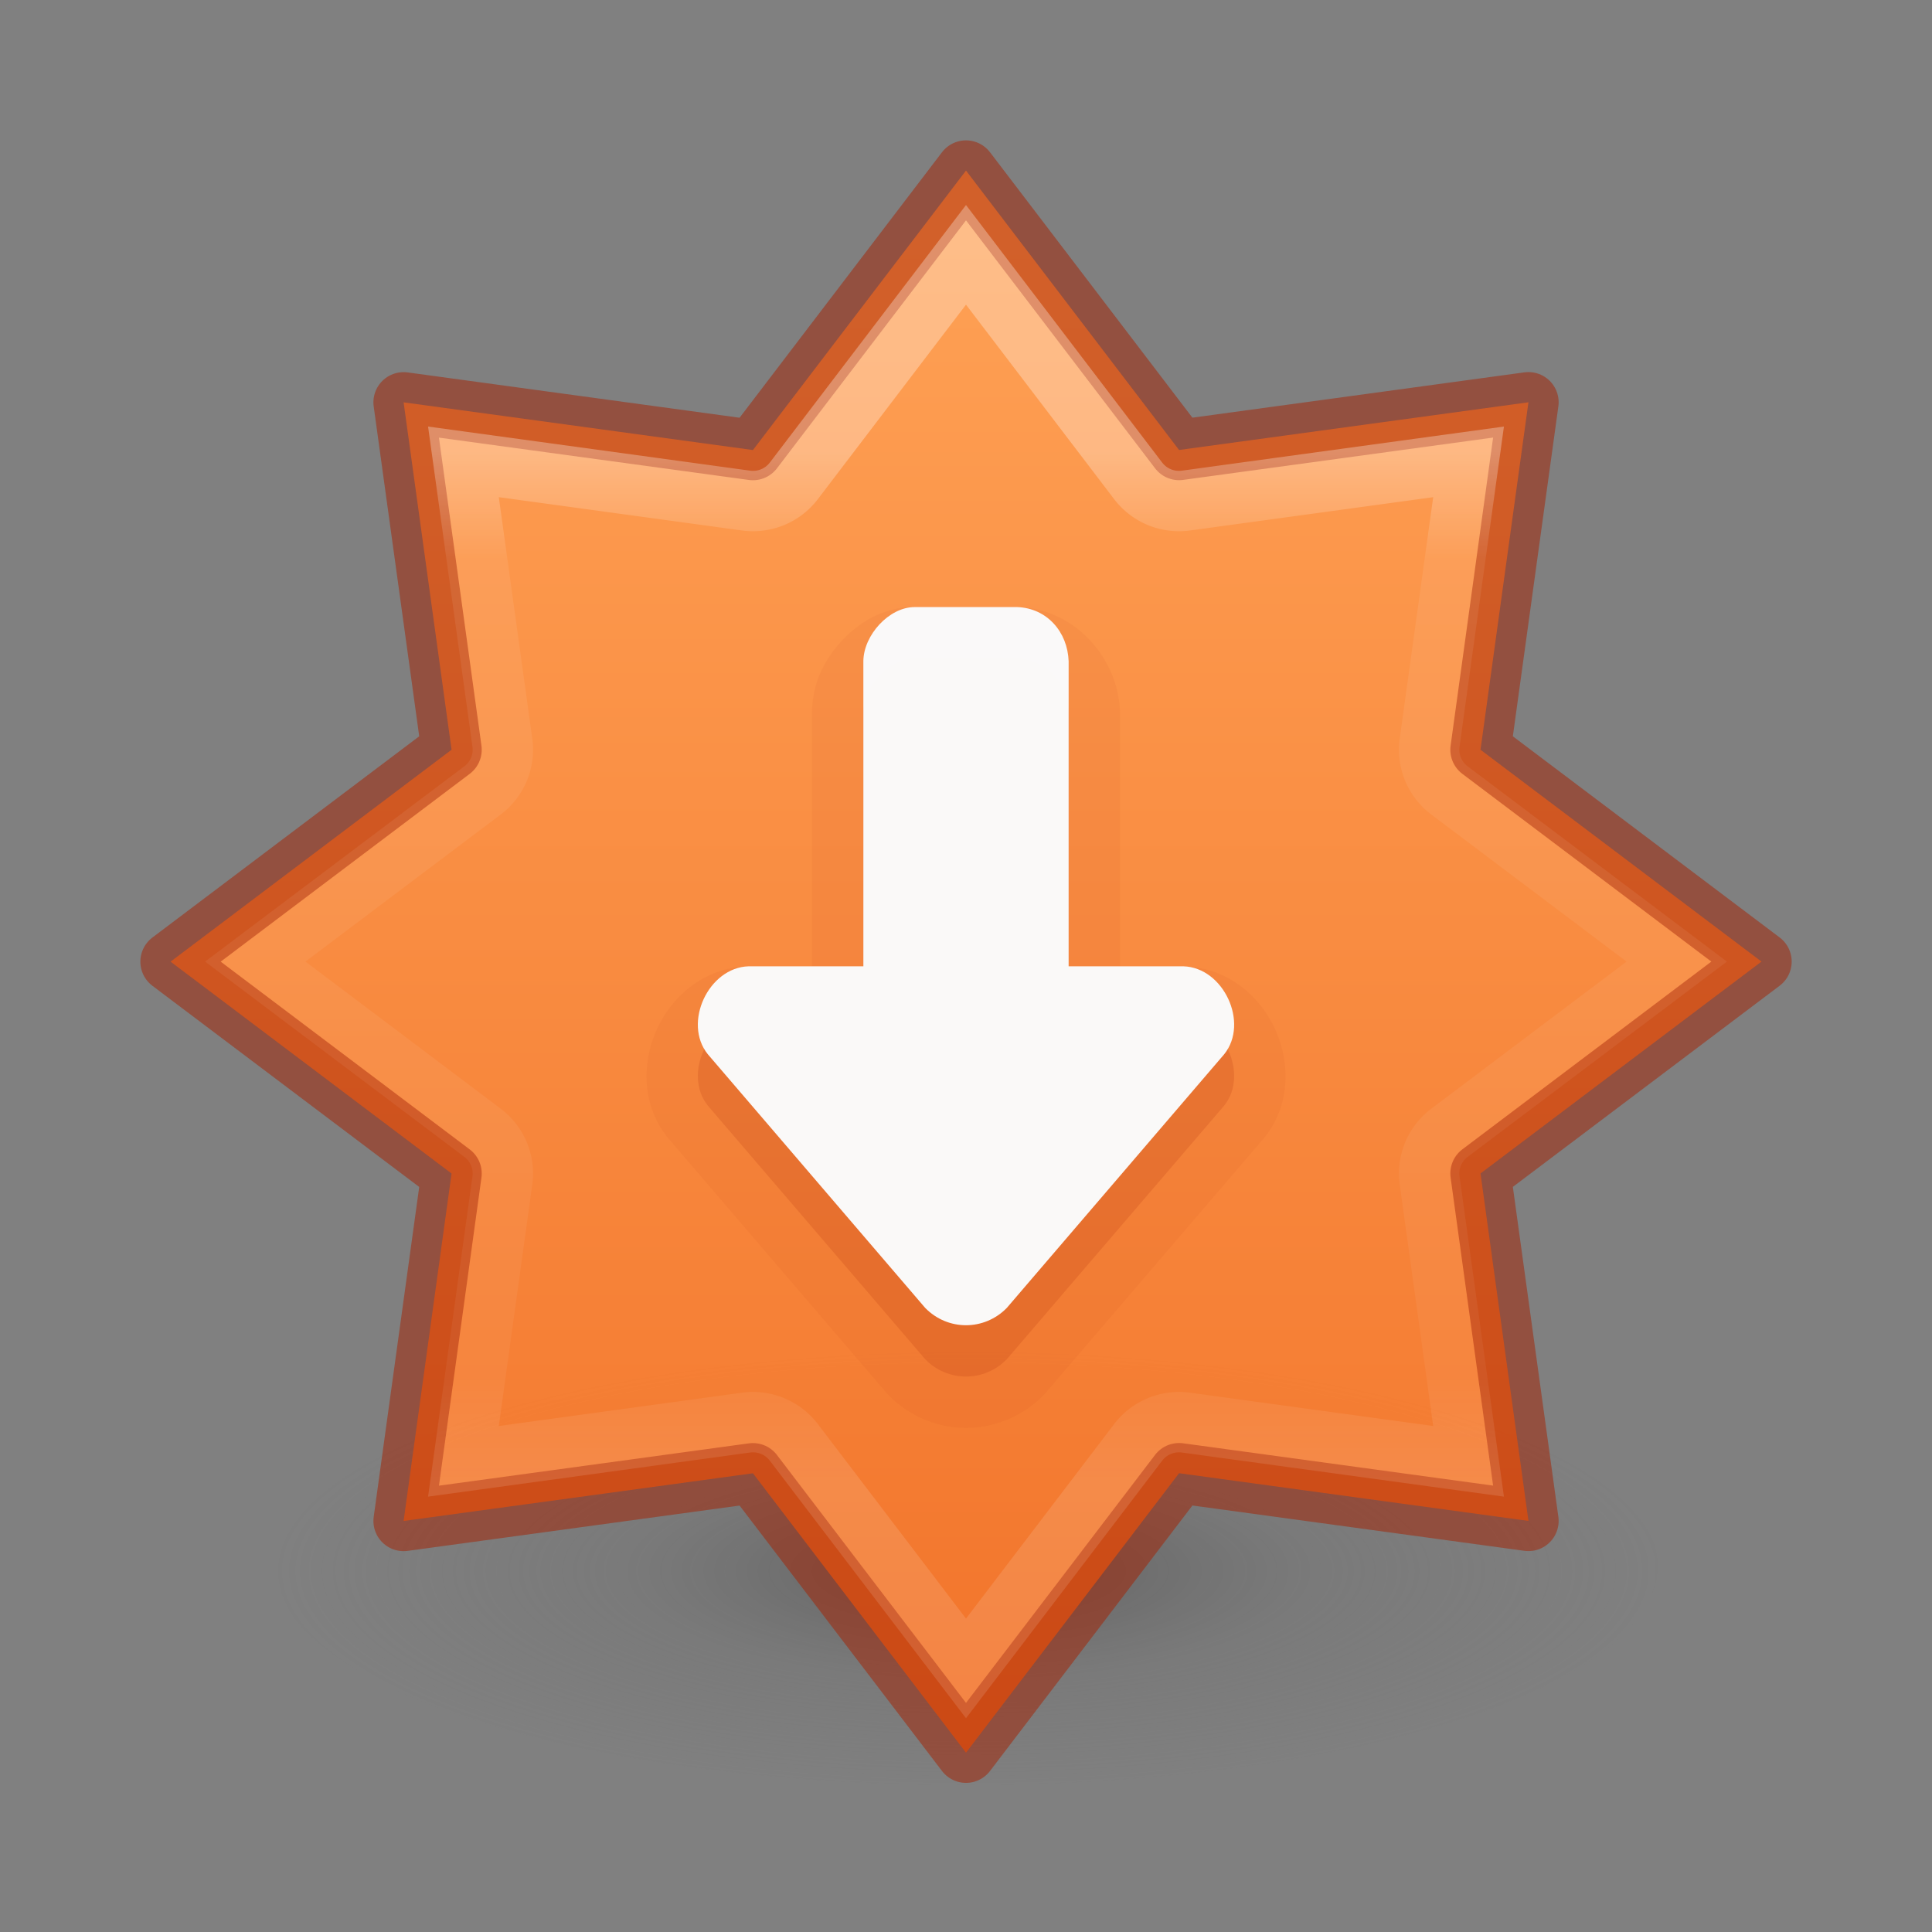 <?xml version="1.0" encoding="UTF-8" standalone="no"?>
<svg
   xmlns:dc="http://purl.org/dc/elements/1.1/"
   xmlns:cc="http://creativecommons.org/ns#"
   xmlns:rdf="http://www.w3.org/1999/02/22-rdf-syntax-ns#"
   xmlns:svg="http://www.w3.org/2000/svg"
   xmlns="http://www.w3.org/2000/svg"
   xmlns:xlink="http://www.w3.org/1999/xlink"
   xmlns:sodipodi="http://sodipodi.sourceforge.net/DTD/sodipodi-0.dtd"
   xmlns:inkscape="http://www.inkscape.org/namespaces/inkscape"
   id="svg6860"
   height="32"
   width="32"
   version="1.1"
   sodipodi:docname="update.svg"
   inkscape:version="0.92.4 (5da689c313, 2019-01-14)">
  <rect width="100%" height="100%" fill="#808080" stroke="none"/>
  <sodipodi:namedview
     pagecolor="#ffffff"
     bordercolor="#666666"
     borderopacity="1"
     objecttolerance="10"
     gridtolerance="10"
     guidetolerance="10"
     inkscape:pageopacity="0"
     inkscape:pageshadow="2"
     inkscape:window-width="2880"
     inkscape:window-height="1706"
     id="namedview27"
     showgrid="false"
     inkscape:zoom="7.375"
     inkscape:cx="-1.4237288"
     inkscape:cy="16"
     inkscape:window-x="-11"
     inkscape:window-y="-11"
     inkscape:window-maximized="1"
     inkscape:current-layer="svg6860" />
  <defs
     id="defs6862">
    <linearGradient
       id="linearGradient857">
      <stop
         id="stop853"
         offset="0"
         style="stop-color:#ffa154;stop-opacity:1" />
      <stop
         id="stop855"
         offset="1"
         style="stop-color:#f37329;stop-opacity:1" />
    </linearGradient>
    <linearGradient
       id="linearGradient3820-7-2-2">
      <stop
         offset="0"
         style="stop-color:#3d3d3d;stop-opacity:1"
         id="stop3822-2-6-36" />
      <stop
         offset="0.5"
         style="stop-color:#686868;stop-opacity:0.498"
         id="stop3864-8-7-6" />
      <stop
         offset="1"
         style="stop-color:#686868;stop-opacity:0"
         id="stop3824-1-2-4" />
    </linearGradient>
    <linearGradient
       xlink:href="#linearGradient4806-6-2"
       id="linearGradient3293-3-6"
       gradientUnits="userSpaceOnUse"
       gradientTransform="matrix(4.088,0,0,4.065,-236.862,-55.425)"
       x1="61.238"
       y1="15.479"
       x2="61.238"
       y2="19.661" />
    <linearGradient
       id="linearGradient4806-6-2">
      <stop
         id="stop4808-7-9"
         style="stop-color:#ffffff;stop-opacity:1"
         offset="0" />
      <stop
         id="stop4810-5-1"
         style="stop-color:#ffffff;stop-opacity:0.235"
         offset="0.104" />
      <stop
         id="stop4812-3-2"
         style="stop-color:#ffffff;stop-opacity:0.157"
         offset="0.9" />
      <stop
         id="stop4814-5-7"
         style="stop-color:#ffffff;stop-opacity:0.392"
         offset="1" />
    </linearGradient>
    <linearGradient
       gradientTransform="matrix(1.44,0,0,1.071,-2957.681,-3445.988)"
       gradientUnits="userSpaceOnUse"
       xlink:href="#linearGradient857"
       id="linearGradient11527-6-5-3-6"
       y2="3244.851"
       x2="2065.696"
       y1="3220.528"
       x1="2065.696" />
    <radialGradient
       cx="99.157"
       cy="186.171"
       r="62.769"
       fx="99.157"
       fy="186.171"
       id="radialGradient3108"
       xlink:href="#linearGradient3820-7-2-2"
       gradientUnits="userSpaceOnUse"
       gradientTransform="matrix(0.183,0,0,0.058,-2.098,15.222)" />
  </defs>
  <path
     d="m 27.457,25.975 a 11.457,3.625 0 0 1 -22.913,0 11.457,3.625 0 1 1 22.913,0 z"
     id="path3818-0-2-5"
     style="opacity:0.5;fill:url(#radialGradient3108);fill-opacity:1;stroke:none;stroke-width:1;stroke-miterlimit:4;stroke-dasharray:none"
     inkscape:connector-curvature="0" />
  <path
     style="opacity:0.99;vector-effect:none;fill:url(#linearGradient11527-6-5-3-6);fill-opacity:1;stroke:none;stroke-width:1;stroke-linecap:butt;stroke-linejoin:miter;stroke-miterlimit:4;stroke-dasharray:none;stroke-dashoffset:0;stroke-opacity:1;marker:none;paint-order:normal"
     d="M 16,2.825 12.471,7.454 6.685,6.664 7.479,12.418 2.825,15.928 7.479,19.437 6.685,25.192 12.471,24.402 16,29.03 l 3.529,-4.629 5.787,0.79 -0.794,-5.755 4.654,-3.509 -4.654,-3.509 0.794,-5.755 -5.787,0.79 z"
     id="path888"
     inkscape:connector-curvature="0" />
  <path
     style="opacity:0.5;vector-effect:none;fill:none;fill-opacity:1;stroke:#a62100;stroke-width:1;stroke-linecap:round;stroke-linejoin:round;stroke-miterlimit:4;stroke-dasharray:none;stroke-dashoffset:0;stroke-opacity:1;marker:none;paint-order:normal"
     d="M 16,2.825 12.471,7.454 6.685,6.664 7.479,12.418 2.825,15.928 7.479,19.437 6.685,25.192 12.471,24.402 16,29.03 l 3.529,-4.629 5.787,0.79 -0.794,-5.755 4.654,-3.509 -4.654,-3.509 0.794,-5.755 -5.787,0.79 z"
     id="path841-6"
     inkscape:connector-curvature="0" />
  <path
     style="opacity:0.3;vector-effect:none;fill:none;fill-opacity:1;stroke:url(#linearGradient3293-3-6);stroke-width:1;stroke-linecap:round;stroke-linejoin:miter;stroke-miterlimit:4;stroke-dasharray:none;stroke-dashoffset:0;stroke-opacity:1;marker:none;paint-order:normal"
     id="path841-5-0"
     d="M 16,4.221 13.149,7.964 A 0.849,0.844 0 0 1 12.356,8.291 L 7.676,7.65 8.321,12.304 a 0.849,0.844 0 0 1 -0.329,0.788 l -3.764,2.835 3.764,2.835 a 0.849,0.844 0 0 1 0.329,0.788 l -0.645,4.654 4.68,-0.641 a 0.849,0.844 0 0 1 0.793,0.328 l 2.851,3.743 2.851,-3.743 a 0.849,0.844 0 0 1 0.793,-0.328 l 4.68,0.641 -0.645,-4.654 a 0.849,0.844 0 0 1 0.329,-0.788 l 3.764,-2.835 -3.764,-2.835 a 0.849,0.844 0 0 1 -0.329,-0.788 l 0.645,-4.654 -4.68,0.641 A 0.849,0.844 0 0 1 18.851,7.964 Z"
     inkscape:connector-curvature="0" />
  <path
     style="opacity:0.05;vector-effect:none;fill:#a62100;fill-opacity:1;stroke:none;stroke-width:1;stroke-linecap:butt;stroke-linejoin:miter;stroke-miterlimit:4;stroke-dasharray:none;stroke-dashoffset:0;stroke-opacity:1;marker:none;paint-order:normal"
     id="path818-7-62-9"
     d="m 16,23.65 c -0.47,0 -0.939,-0.189 -1.285,-0.545 a 0.85,0.85 0 0 1 -0.037,-0.04 L 11.078,18.864 a 0.85,0.85 0 0 1 -0.017,-0.02 c -0.451,-0.561 -0.422,-1.276 -0.176,-1.806 0.246,-0.53 0.771,-1.01 1.489,-1.031 a 0.85,0.85 0 0 1 0.025,-0.002 H 13.45 v -4.204 a 0.85,0.85 0 0 1 0,-0.008 c 0.005,-0.489 0.213,-0.878 0.496,-1.182 0.284,-0.304 0.681,-0.556 1.204,-0.556 h 1.7 a 0.85,0.85 0 0 1 0.032,0.002 c 0.926,0.035 1.634,0.847 1.667,1.713 a 0.85,0.85 0 0 1 0.002,0.032 v 4.204 h 1.051 a 0.85,0.85 0 0 1 0.025,0.002 c 0.718,0.021 1.243,0.501 1.489,1.031 0.246,0.53 0.275,1.246 -0.176,1.806 a 0.85,0.85 0 0 1 -0.017,0.02 l -3.601,4.202 a 0.85,0.85 0 0 1 -0.037,0.04 C 16.939,23.461 16.47,23.65 16,23.65 Z"
     inkscape:connector-curvature="0" />
  <path
     style="opacity:0.15;vector-effect:none;fill:#a62100;fill-opacity:1;stroke:none;stroke-width:1;stroke-linecap:butt;stroke-linejoin:miter;stroke-miterlimit:4;stroke-dasharray:none;stroke-dashoffset:0;stroke-opacity:1;marker:none;paint-order:normal"
     d="m 16,22.8 c 0.245,0 0.491,-0.097 0.676,-0.287 l 3.601,-4.202 c 0.416,-0.518 -0.011,-1.436 -0.676,-1.456 H 17.7 V 11.801 C 17.682,11.314 17.34,10.924 16.85,10.905 h -1.7 c -0.424,0 -0.846,0.464 -0.85,0.896 v 5.054 h -1.901 c -0.665,0.02 -1.092,0.938 -0.676,1.456 l 3.601,4.202 c 0.185,0.19 0.43,0.287 0.676,0.287 z"
     id="path818-7-62"
     inkscape:connector-curvature="0" />
  <path
     style="opacity:0.99;vector-effect:none;fill:#fafafa;fill-opacity:1;stroke:none;stroke-width:1;stroke-linecap:butt;stroke-linejoin:miter;stroke-miterlimit:4;stroke-dasharray:none;stroke-dashoffset:0;stroke-opacity:1;marker:none;paint-order:normal"
     d="m 16,21.95 c 0.245,0 0.491,-0.097 0.676,-0.287 l 3.601,-4.202 c 0.416,-0.518 -0.011,-1.436 -0.676,-1.456 H 17.7 V 10.951 C 17.682,10.464 17.34,10.074 16.85,10.055 h -1.7 c -0.424,0 -0.846,0.464 -0.85,0.896 v 5.054 h -1.901 c -0.665,0.02 -1.092,0.938 -0.676,1.456 l 3.601,4.202 c 0.185,0.19 0.43,0.287 0.676,0.287 z"
     id="path818-7"
     inkscape:connector-curvature="0" />
</svg>
